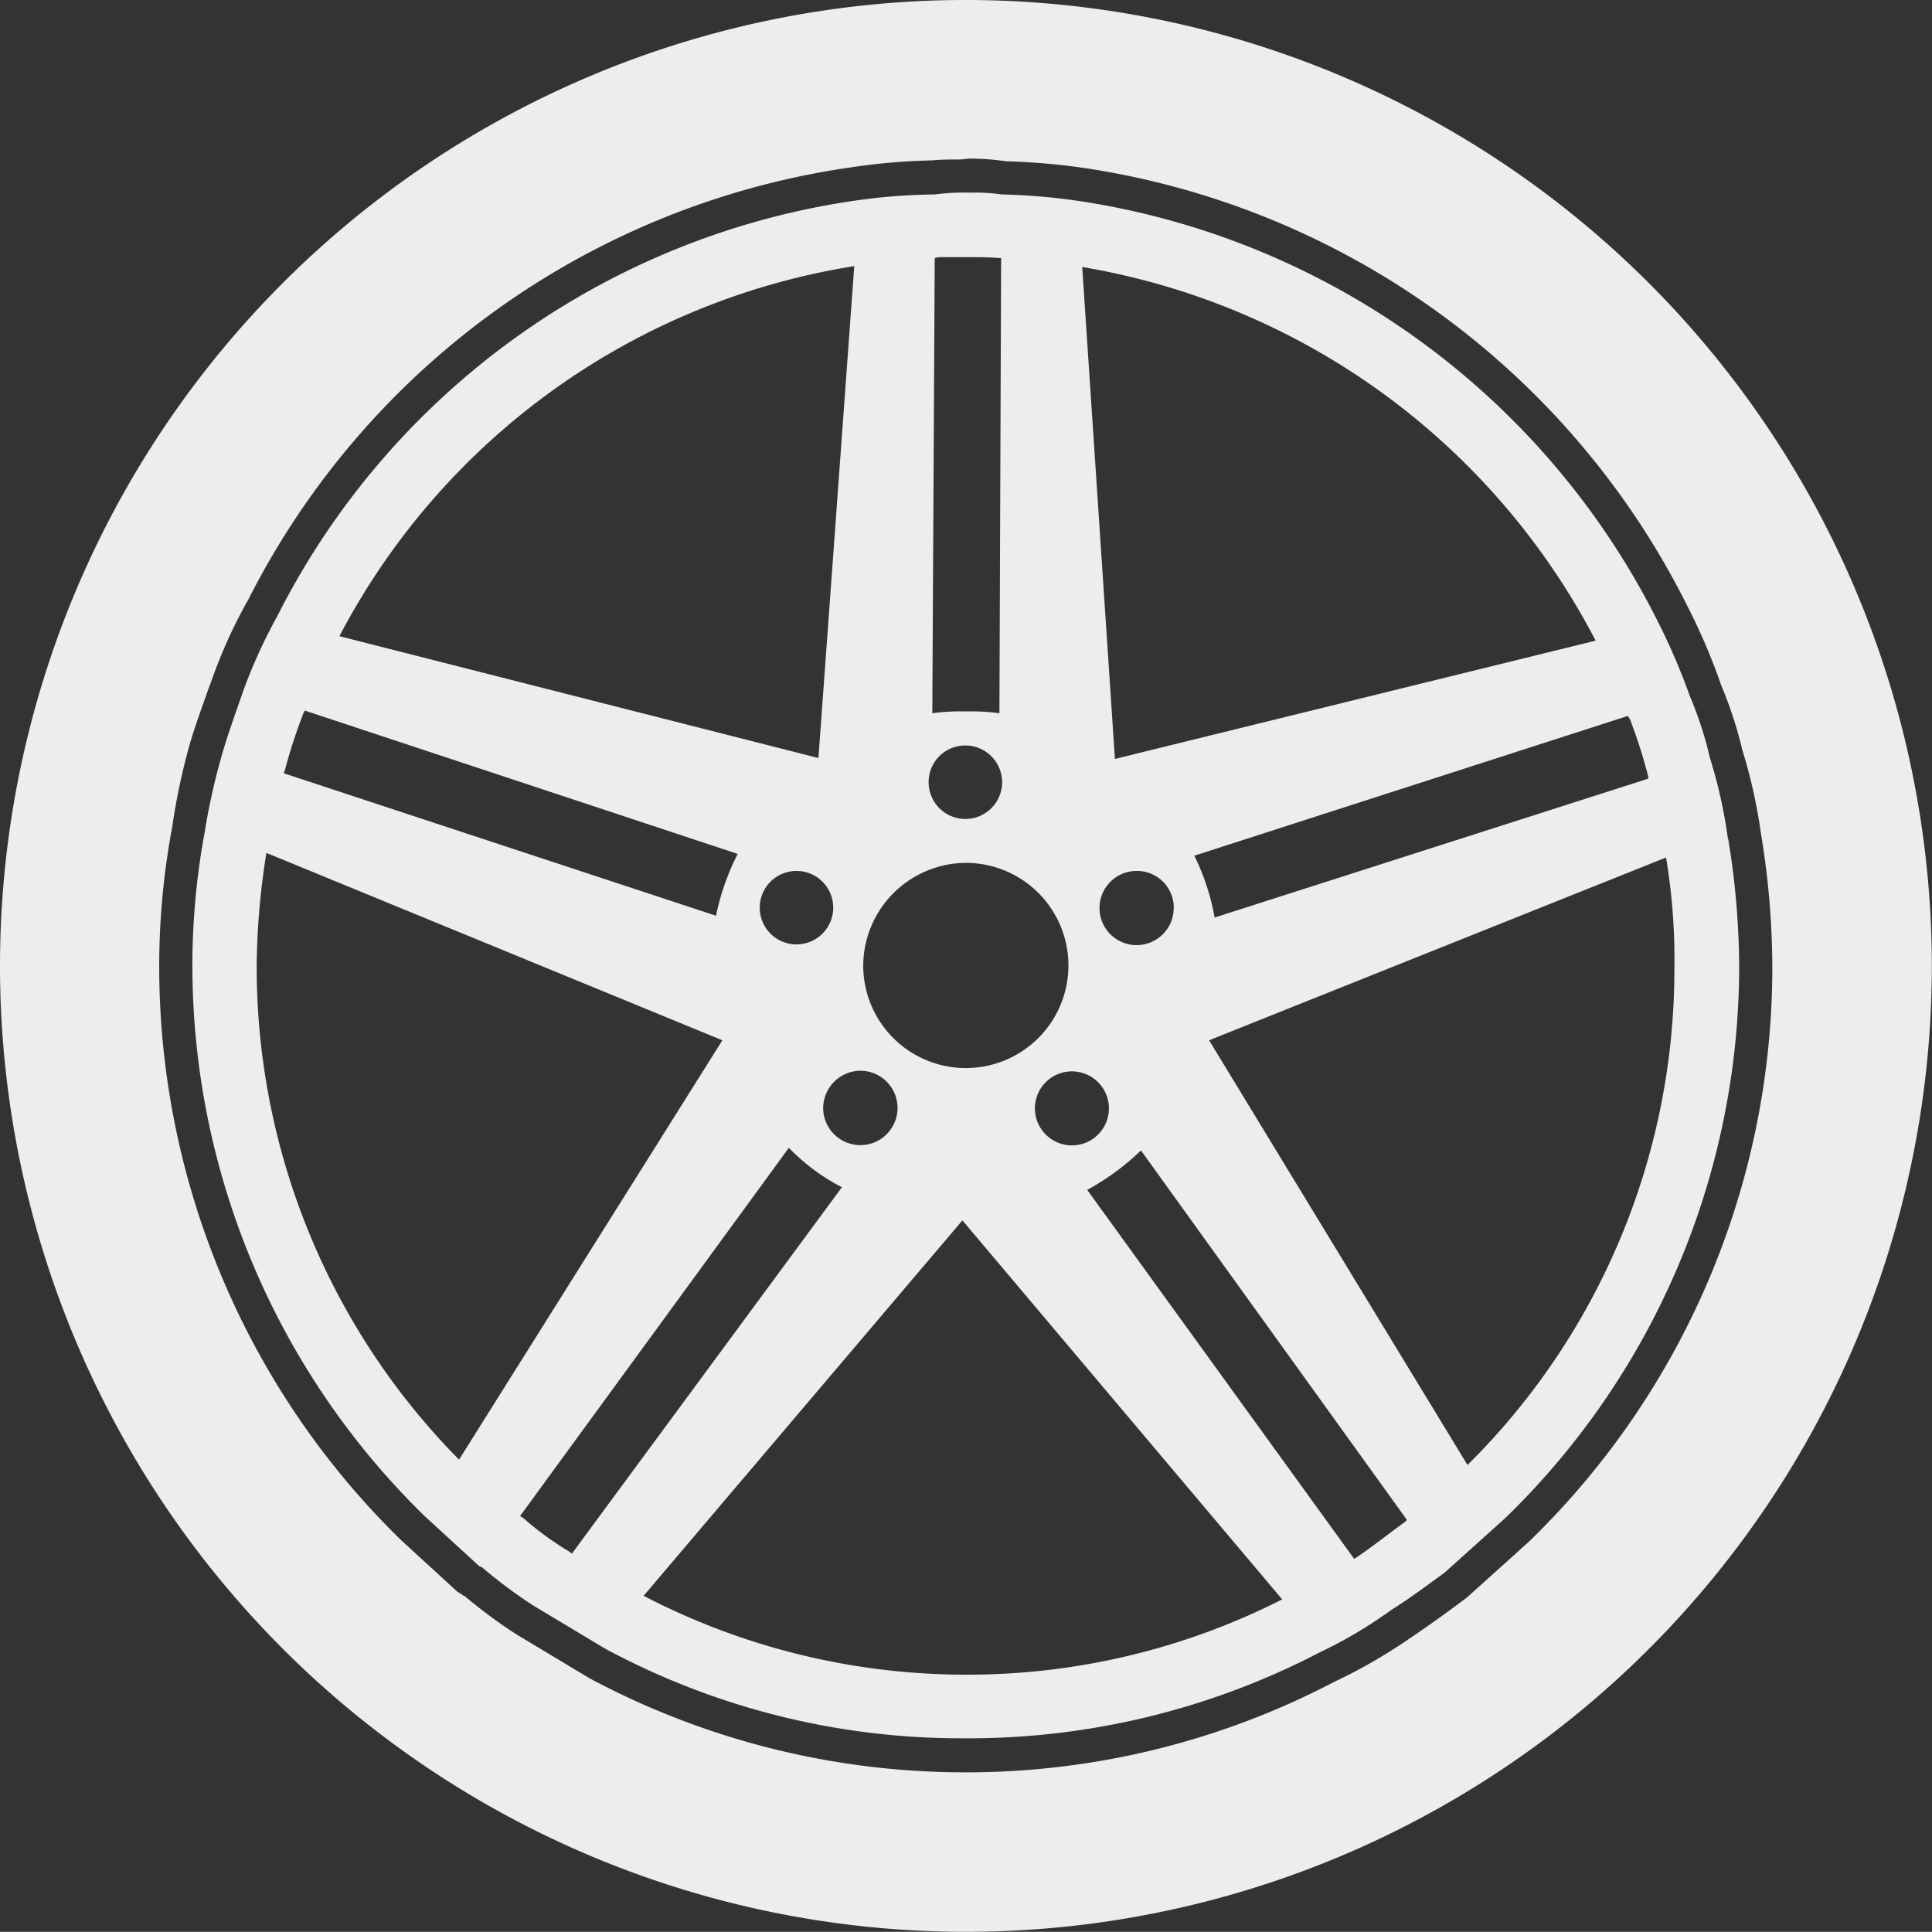 <svg xmlns="http://www.w3.org/2000/svg" width="21.562" height="21.56" viewBox="0 0 21.562 21.56"><rect x="0" y="0" width="21.562" height="21.56" fill="#333333" stroke="none"/><defs><style> .ct-h8-svg-02-cl1 {        fill: #ededed;        fill-rule: evenodd;      } </style></defs><path data-name="Fill 33" class="ct-h8-svg-02-cl1" d="M751.059,1284.65l-0.689.62c-0.186.14-.406,0.3-0.644,0.46a5.951,5.951,0,0,1-.835.48,8.848,8.848,0,0,1-4.12,1.01h-0.023a8.885,8.885,0,0,1-4.169-1.05l-0.816-.49a5.714,5.714,0,0,1-.581-0.43h-0.007l-0.075-.05-0.622-.57-0.041-.04a8.945,8.945,0,0,1-2.66-6.41,8.4,8.4,0,0,1,.145-1.51,7.193,7.193,0,0,1,.2-0.94c0.056-.19.13-0.39,0.2-0.59l0.041-.11a5.541,5.541,0,0,1,.409-0.9,8.961,8.961,0,0,1,6.71-4.82,7.1,7.1,0,0,1,.92-0.08c0.1-.01.206-0.01,0.314-0.01l0.1-.01a2.747,2.747,0,0,1,.41.03,7.442,7.442,0,0,1,.909.08,9.015,9.015,0,0,1,6.695,4.88,6.882,6.882,0,0,1,.38.89,4.525,4.525,0,0,1,.235.72,5.852,5.852,0,0,1,.209.94,9.18,9.18,0,0,1,.126,1.5A8.925,8.925,0,0,1,751.059,1284.65Zm-6.24-17.21a10.78,10.78,0,1,0,10.741,10.82,10.784,10.784,0,0,0-10.741-10.82h0Z" transform="translate(-734 -1267.44)"></path><path data-name="Fill 34" class="ct-h8-svg-02-cl1" d="M750.378,1283.79l-2.884-4.74,5.1-2.04a6.905,6.905,0,0,1,.093,1.24A7.785,7.785,0,0,1,750.378,1283.79Zm-0.69.63c-0.182.13-.353,0.27-0.562,0.41,0,0-.008,0-0.011.01l-2.981-4.12a2.87,2.87,0,0,0,.6-0.44l2.966,4.12A0.053,0.053,0,0,1,749.688,1284.42Zm-4.936,1.71a7.8,7.8,0,0,1-3.569-.88l3.558-4.19,3.569,4.23A7.763,7.763,0,0,1,744.752,1286.13Zm-4.37-1.35-0.023-.02a3.443,3.443,0,0,1-.521-0.38l-0.034-.02,3-4.11a2.264,2.264,0,0,0,.592.44Zm-1.259-1.05a7.822,7.822,0,0,1-2.258-5.55,8.361,8.361,0,0,1,.108-1.22l0.052,0.02,5.037,2.07Zm-1.945-7.69a6.291,6.291,0,0,1,.208-0.64,0.2,0.2,0,0,0,.015-0.03l4.832,1.6a2.729,2.729,0,0,0-.242.69l-4.824-1.59C737.17,1276.06,737.174,1276.05,737.178,1276.04Zm6.356-5.63-0.4,5.49h0l-5.346-1.36A7.887,7.887,0,0,1,743.534,1270.41Zm-0.649,7.57a0.41,0.41,0,1,1,.414-0.41A0.41,0.41,0,0,1,742.885,1277.98Zm0.716,1.41a0.415,0.415,0,1,1-.414.42A0.419,0.419,0,0,1,743.6,1279.39Zm1.177-2.32a1.145,1.145,0,1,1-1.144,1.15A1.153,1.153,0,0,1,744.778,1277.07Zm0-1.31a0.41,0.41,0,1,1-.414.41A0.408,0.408,0,0,1,744.778,1275.76Zm-0.346-5.44a0.256,0.256,0,0,1,.085-0.01h0.347c0.074,0,.16,0,0.294.01h0.015l-0.019,5.08a2.345,2.345,0,0,0-.376-0.02,2.308,2.308,0,0,0-.373.02Zm1.944,9.49a0.413,0.413,0,0,1-.826,0A0.413,0.413,0,1,1,746.376,1279.81Zm0.723-2.24a0.414,0.414,0,1,1-.413-0.41A0.41,0.41,0,0,1,747.1,1277.57Zm4.709-2.98-5.365,1.32-0.365-5.49A7.941,7.941,0,0,1,751.808,1274.59Zm0.388,0.89a5.806,5.806,0,0,1,.2.63,0.036,0.036,0,0,0,0,.02l-4.84,1.55a2.578,2.578,0,0,0-.227-0.69l4.839-1.56A0.341,0.341,0,0,0,752.2,1275.48Zm1.088,1.32a5.466,5.466,0,0,0-.2-0.9,4.176,4.176,0,0,0-.224-0.69,7.3,7.3,0,0,0-.361-0.84,8.67,8.67,0,0,0-6.412-4.68,6.989,6.989,0,0,0-.906-0.08,2.186,2.186,0,0,0-.361-0.02,2.4,2.4,0,0,0-.384.02,6.659,6.659,0,0,0-.9.07,8.608,8.608,0,0,0-6.438,4.63,5.949,5.949,0,0,0-.383.84c-0.079.23-.164,0.46-0.231,0.69a7.244,7.244,0,0,0-.2.89,8.185,8.185,0,0,0-.137,1.45,8.592,8.592,0,0,0,2.551,6.14l0.03,0.03,0.622,0.57,0.027,0.01a5.533,5.533,0,0,0,.577.43l0.8,0.48a8.375,8.375,0,0,0,3.994,1,8.482,8.482,0,0,0,3.983-.96,5,5,0,0,0,.793-0.47c0.209-.13.407-0.28,0.6-0.42l0.678-.61a8.586,8.586,0,0,0,2.608-6.13,8.9,8.9,0,0,0-.123-1.45h0Z" transform="translate(-734 -1267.44)"></path></svg>